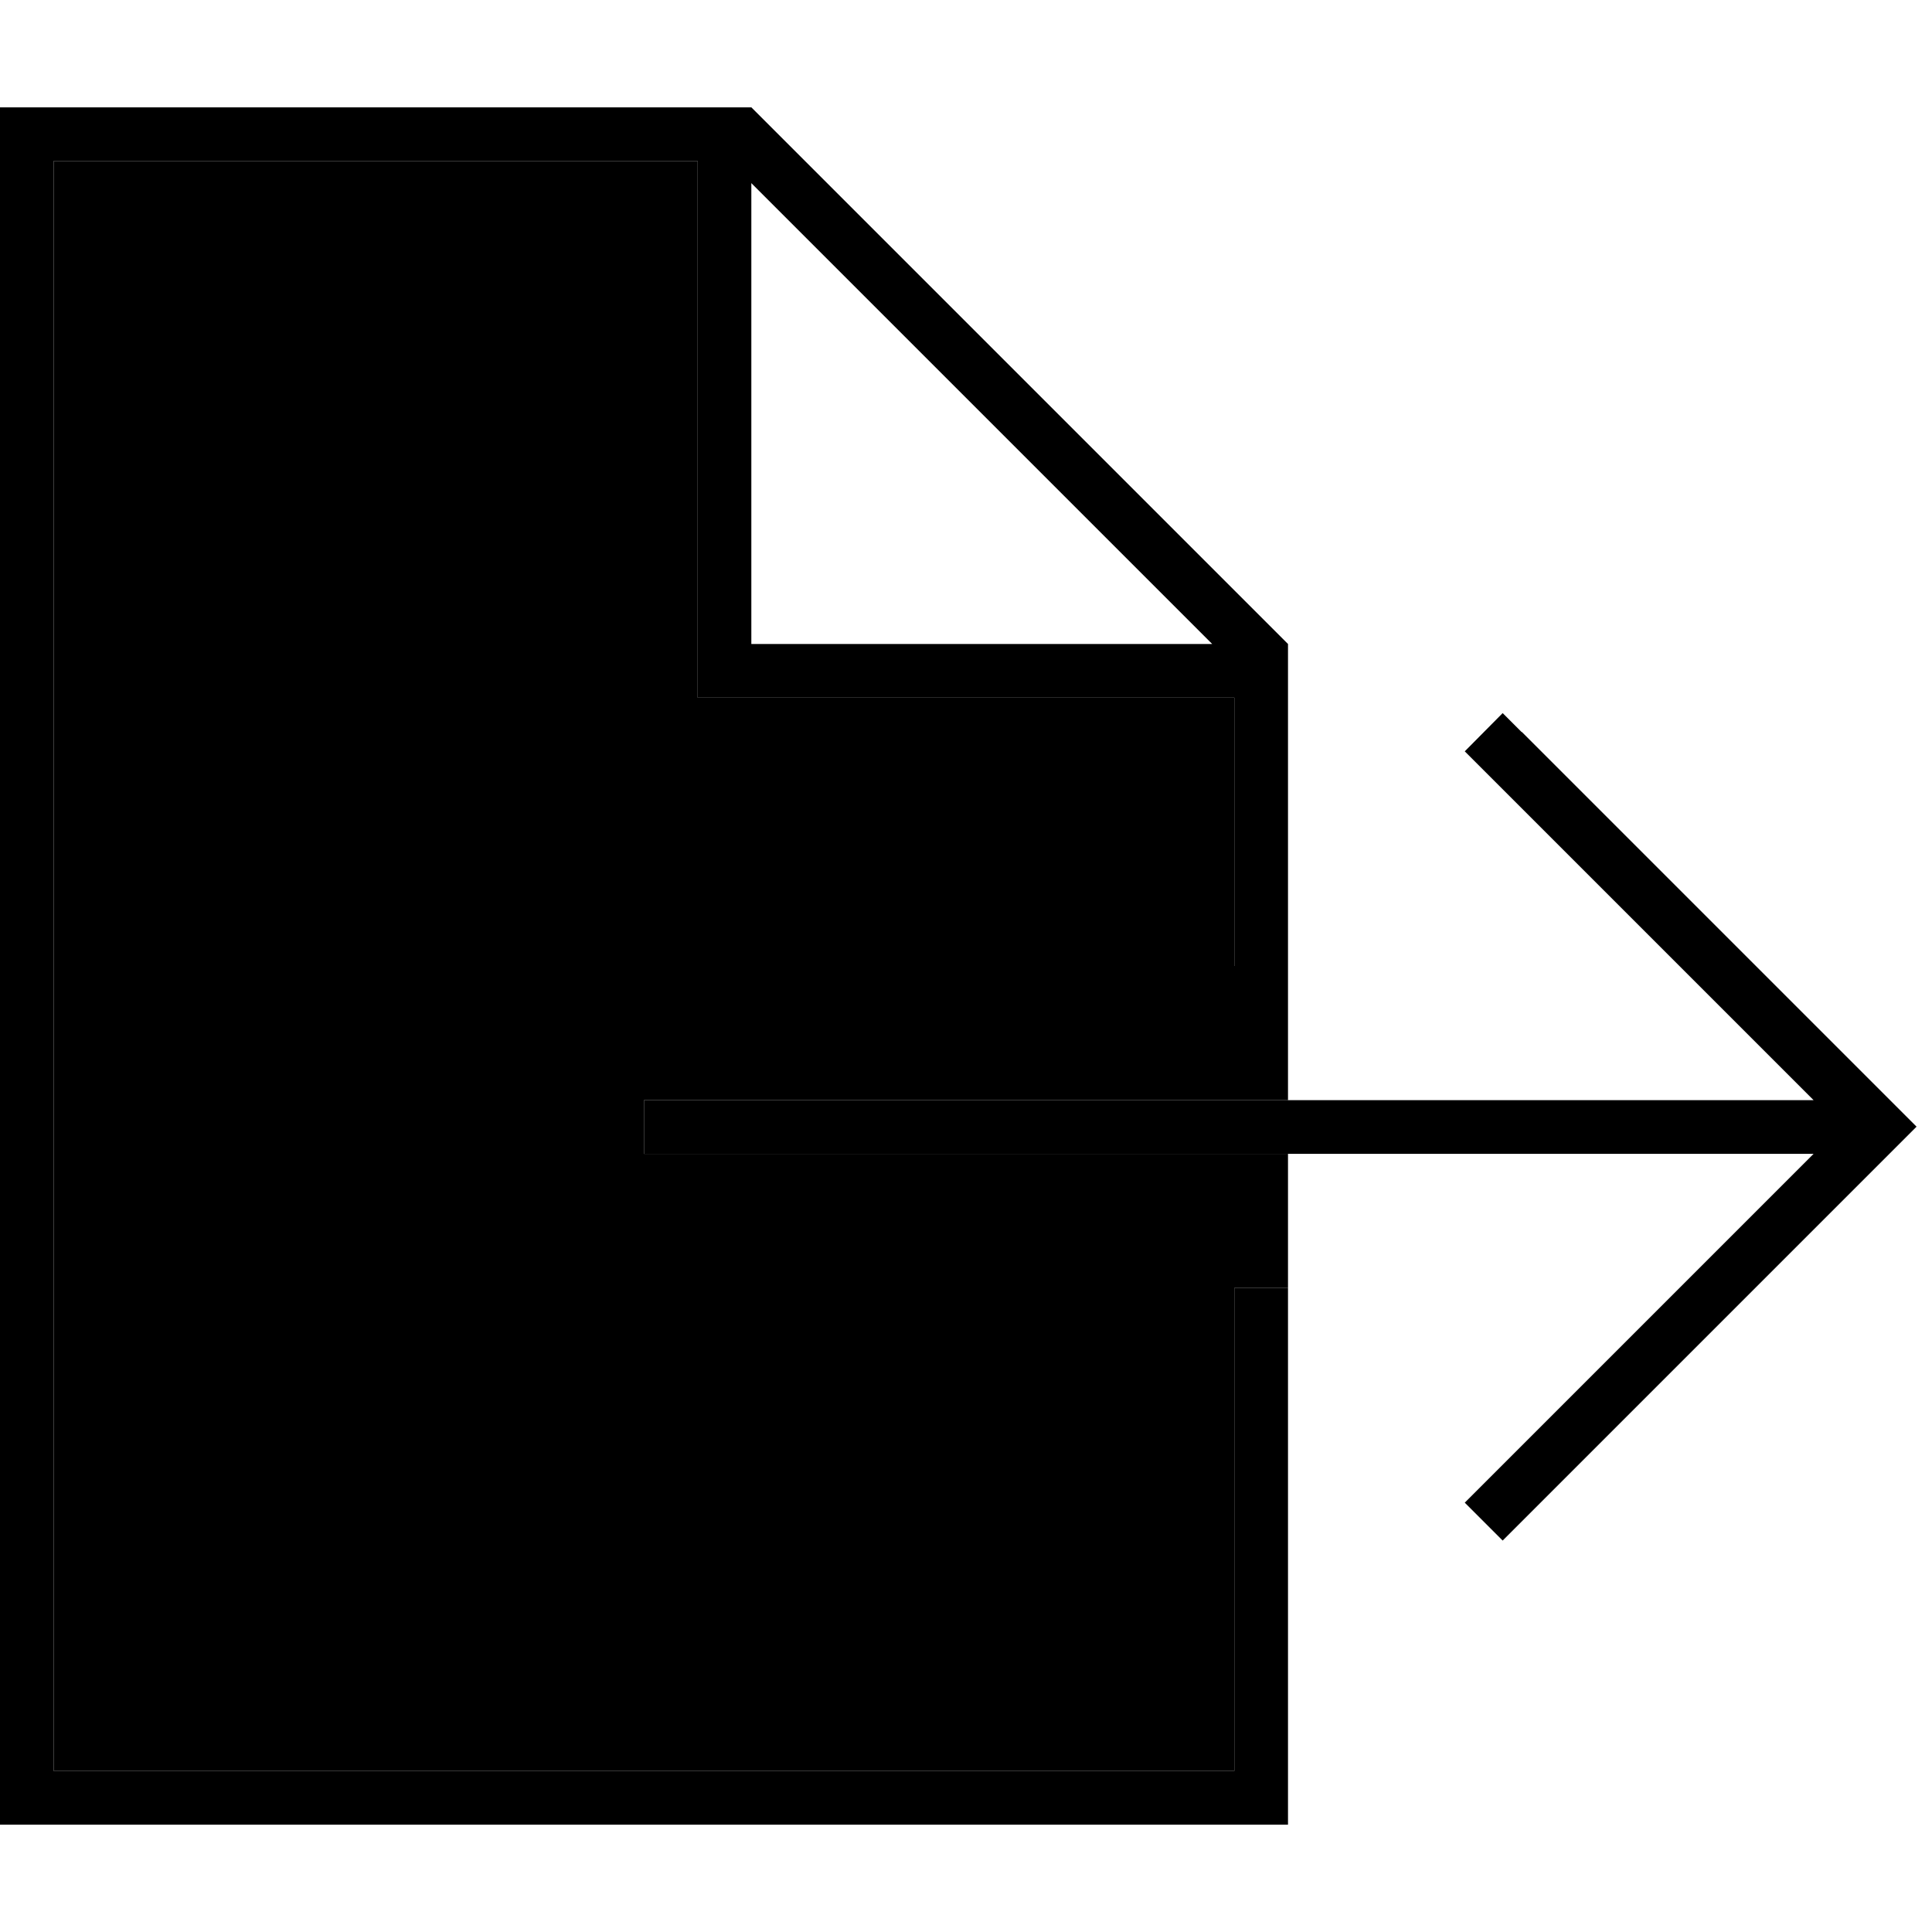 <svg xmlns="http://www.w3.org/2000/svg" width="24" height="24" viewBox="0 0 576 512">
    <path class="pr-icon-duotone-secondary" d="M16 16l192 0 0 152 0 8 8 0 152 0 0 80 16 0 0 40-184 0-8 0 0 16 8 0 184 0 0 40-16 0 0 144L16 496 16 16z"/>
    <path class="pr-icon-duotone-primary" d="M368 352l0 144L16 496 16 16l192 0 0 152 0 8 8 0 152 0 0 80 16 0 0-96L224 0 16 0 0 0 0 16 0 496l0 16 16 0 352 0 16 0 0-16 0-144-16 0zm-6.6-192L224 160l0-137.4L361.4 160zm92.3 26.3l-5.7-5.7L436.7 192l5.7 5.7L540.7 296 200 296l-8 0 0 16 8 0 340.7 0-98.3 98.3-5.7 5.7L448 427.3l5.7-5.7 112-112 5.7-5.7-5.7-5.7-112-112z"/>
</svg>
